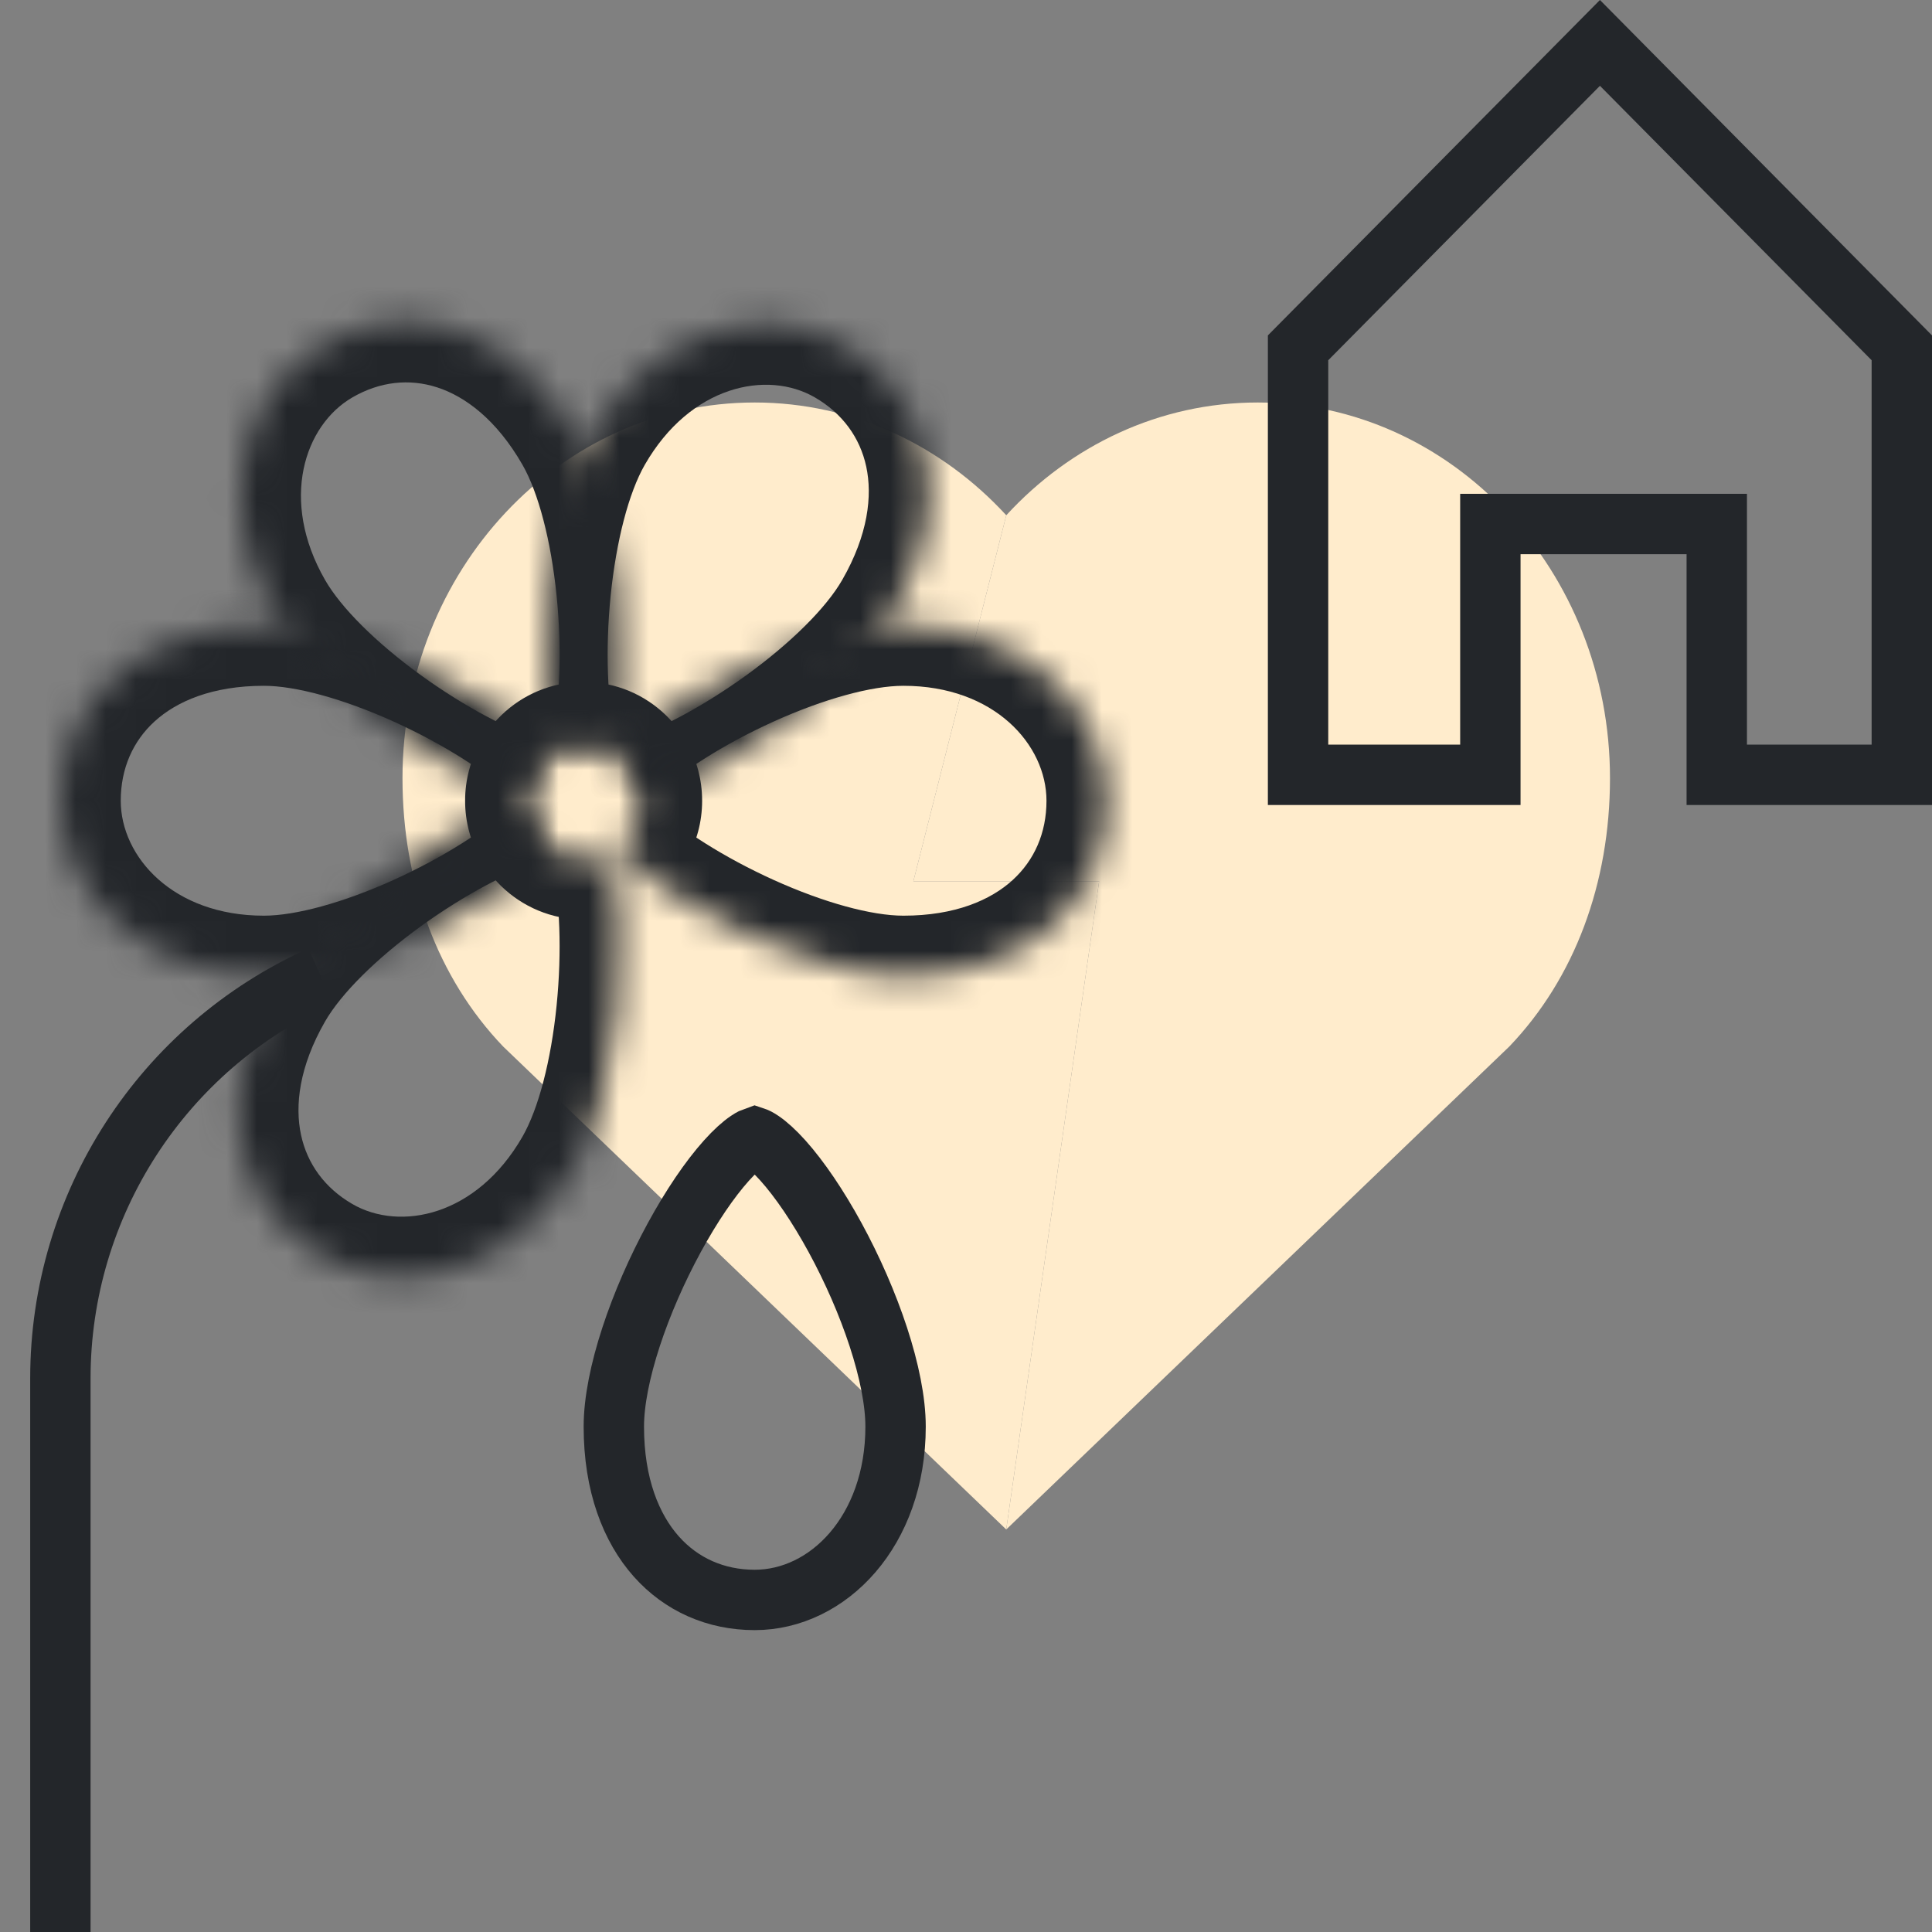 <svg width="64" height="64" viewBox="0 0 64 64" fill="none" xmlns="http://www.w3.org/2000/svg">
<rect x="0" y="0" width="64" height="64" fill="#808080" stroke="none"/>
<g clip-path="url(#clip0_2275_65451)">
<path d="M53.333 25.777C53.333 18.905 48.109 13.333 41.666 13.333C38.401 13.333 35.449 14.764 33.334 17.069L30.256 29.195H36.41L33.333 50.666L49.999 34.666C52.162 32.407 53.333 29.261 53.333 25.777Z" fill="#FFECCC"/>
<path d="M16.666 34.666L33.333 50.666L36.41 29.195H30.256L33.334 17.069C31.216 14.764 28.265 13.333 25 13.333C18.556 13.333 13.333 18.905 13.333 25.777C13.333 29.261 14.504 32.407 16.666 34.666Z" fill="#FFECCC"/>
<path d="M50.37 17.358H49.37V18.358V25.667H43V11.522L53 1.421L63 11.522V25.667H56.87V18.358V17.358H55.87H50.37Z" stroke="#23262A" stroke-width="2"/>
<path d="M10.627 32.333V32.333C5.378 34.689 2 39.907 2 45.661L2 64.667" stroke="#23262A" stroke-width="2"/>
<mask id="path-5-inside-1_2275_65451" fill="white">
<path fill-rule="evenodd" clip-rule="evenodd" d="M18.31 24.885C16.277 22.96 11.672 20.718 8.741 20.718C4.486 20.718 2 23.318 2 26.526C2 29.733 4.889 32.333 8.741 32.333C11.672 32.333 16.276 30.091 18.31 28.166C17.768 27.823 17.407 27.217 17.407 26.526C17.407 25.834 17.768 25.228 18.31 24.885Z"/>
</mask>
<path d="M18.31 24.885L19.378 26.576L21.553 25.202L19.685 23.433L18.31 24.885ZM18.31 28.166L19.685 29.618L21.553 27.849L19.378 26.475L18.31 28.166ZM8.741 22.718C9.79 22.718 11.37 23.148 13.038 23.902C14.685 24.647 16.132 25.578 16.935 26.338L19.685 23.433C18.454 22.268 16.583 21.115 14.686 20.257C12.811 19.409 10.622 18.718 8.741 18.718V22.718ZM4 26.526C4 25.458 4.403 24.552 5.122 23.897C5.847 23.237 7.024 22.718 8.741 22.718V18.718C6.203 18.718 4.01 19.499 2.428 20.941C0.84 22.388 0 24.385 0 26.526H4ZM8.741 30.333C5.73 30.333 4 28.382 4 26.526H0C0 31.084 4.048 34.333 8.741 34.333V30.333ZM16.935 26.713C16.132 27.473 14.685 28.404 13.038 29.149C11.37 29.904 9.79 30.333 8.741 30.333V34.333C10.622 34.333 12.811 33.642 14.686 32.794C16.583 31.936 18.454 30.784 19.685 29.618L16.935 26.713ZM19.378 26.475C19.388 26.481 19.394 26.488 19.399 26.497C19.401 26.501 19.404 26.507 19.405 26.513C19.407 26.519 19.407 26.524 19.407 26.526H15.407C15.407 27.928 16.141 29.161 17.242 29.857L19.378 26.475ZM19.407 26.526C19.407 26.527 19.407 26.532 19.405 26.538C19.404 26.544 19.401 26.55 19.399 26.555C19.394 26.563 19.388 26.57 19.378 26.576L17.242 23.194C16.141 23.89 15.407 25.123 15.407 26.526H19.407Z" fill="#23262A" mask="url(#path-5-inside-1_2275_65451)"/>
<mask id="path-7-inside-2_2275_65451" fill="white">
<path fill-rule="evenodd" clip-rule="evenodd" d="M20.235 28.236C19.966 28.38 19.659 28.461 19.334 28.461C18.294 28.461 17.446 27.632 17.409 26.596C14.734 27.403 10.499 30.29 9.034 32.842C6.906 36.546 7.903 40.01 10.667 41.614C13.43 43.218 17.115 42.003 19.041 38.65C20.507 36.098 20.877 30.969 20.235 28.236Z"/>
</mask>
<path d="M20.235 28.236L22.182 27.779L21.588 25.248L19.294 26.471L20.235 28.236ZM17.409 26.596L19.408 26.524L19.315 23.931L16.831 24.681L17.409 26.596ZM9.034 32.842L10.768 33.838V33.838L9.034 32.842ZM10.667 41.614L9.663 43.344H9.663L10.667 41.614ZM19.041 38.65L20.775 39.646H20.775L19.041 38.65ZM19.294 26.471C19.3 26.468 19.307 26.465 19.315 26.463C19.323 26.461 19.33 26.461 19.334 26.461V30.461C19.996 30.461 20.625 30.295 21.176 30.001L19.294 26.471ZM19.334 26.461C19.341 26.461 19.354 26.463 19.366 26.468C19.377 26.472 19.384 26.478 19.389 26.483C19.394 26.487 19.398 26.493 19.402 26.501C19.406 26.51 19.408 26.519 19.408 26.524L15.41 26.667C15.485 28.767 17.204 30.461 19.334 30.461V26.461ZM10.768 33.838C11.295 32.921 12.457 31.759 13.941 30.684C15.407 29.623 16.933 28.829 17.987 28.51L16.831 24.681C15.21 25.17 13.281 26.223 11.595 27.445C9.926 28.654 8.238 30.212 7.299 31.846L10.768 33.838ZM11.671 39.884C10.758 39.354 10.177 38.553 9.972 37.595C9.764 36.629 9.907 35.338 10.768 33.838L7.299 31.846C6.033 34.05 5.611 36.343 6.061 38.436C6.513 40.538 7.813 42.27 9.663 43.344L11.671 39.884ZM17.307 37.654C15.793 40.29 13.25 40.801 11.671 39.884L9.663 43.344C13.611 45.635 18.437 43.717 20.775 39.646L17.307 37.654ZM18.288 28.694C18.542 29.774 18.62 31.503 18.438 33.311C18.254 35.142 17.834 36.736 17.307 37.654L20.775 39.646C21.713 38.013 22.212 35.766 22.418 33.711C22.627 31.633 22.57 29.43 22.182 27.779L18.288 28.694Z" fill="#23262A" mask="url(#path-7-inside-2_2275_65451)"/>
<mask id="path-9-inside-3_2275_65451" fill="white">
<path fill-rule="evenodd" clip-rule="evenodd" d="M20.357 28.166C22.39 30.091 26.994 32.333 29.926 32.333C34.18 32.333 36.666 29.733 36.666 26.526C36.666 23.318 33.778 20.718 29.926 20.718C26.994 20.718 22.39 22.96 20.356 24.885C20.899 25.228 21.259 25.834 21.259 26.526C21.259 27.217 20.899 27.823 20.357 28.166Z"/>
</mask>
<path d="M20.357 28.166L19.288 26.475L17.113 27.849L18.982 29.618L20.357 28.166ZM20.356 24.885L18.981 23.433L17.113 25.202L19.288 26.576L20.356 24.885ZM29.926 30.333C28.876 30.333 27.297 29.904 25.628 29.149C23.982 28.404 22.534 27.473 21.732 26.713L18.982 29.618C20.212 30.783 22.084 31.936 23.98 32.794C25.855 33.642 28.044 34.333 29.926 34.333V30.333ZM34.666 26.526C34.666 27.593 34.263 28.499 33.544 29.154C32.82 29.814 31.643 30.333 29.926 30.333V34.333C32.463 34.333 34.657 33.552 36.239 32.111C37.827 30.663 38.666 28.666 38.666 26.526H34.666ZM29.926 22.718C32.936 22.718 34.666 24.669 34.666 26.526H38.666C38.666 21.967 34.619 18.718 29.926 18.718V22.718ZM21.732 26.338C22.534 25.578 23.981 24.647 25.628 23.902C27.297 23.148 28.876 22.718 29.926 22.718V18.718C28.044 18.718 25.855 19.409 23.98 20.257C22.084 21.115 20.212 22.268 18.981 23.433L21.732 26.338ZM19.288 26.576C19.279 26.57 19.272 26.563 19.267 26.555C19.265 26.55 19.263 26.544 19.261 26.538C19.259 26.532 19.259 26.527 19.259 26.526H23.259C23.259 25.123 22.525 23.89 21.425 23.194L19.288 26.576ZM19.259 26.526C19.259 26.524 19.259 26.519 19.261 26.513C19.263 26.507 19.265 26.501 19.267 26.497C19.272 26.488 19.279 26.481 19.288 26.475L21.425 29.857C22.525 29.161 23.259 27.928 23.259 26.526H19.259Z" fill="#23262A" mask="url(#path-9-inside-3_2275_65451)"/>
<mask id="path-11-inside-4_2275_65451" fill="white">
<path fill-rule="evenodd" clip-rule="evenodd" d="M21.258 26.455C23.933 25.647 28.167 22.76 29.633 20.208C31.76 16.504 30.763 13.04 28 11.436C25.236 9.833 21.552 11.047 19.626 14.4C18.16 16.952 17.79 22.082 18.432 24.814C18.701 24.671 19.007 24.589 19.333 24.589C20.373 24.589 21.221 25.418 21.258 26.455Z"/>
</mask>
<path d="M29.633 20.208L27.899 19.212L27.899 19.212L29.633 20.208ZM21.258 26.455L19.259 26.526L19.352 29.119L21.836 28.369L21.258 26.455ZM28 11.436L26.996 13.166L28 11.436ZM19.626 14.4L21.36 15.396L19.626 14.4ZM18.432 24.814L16.485 25.271L17.079 27.802L19.373 26.579L18.432 24.814ZM27.899 19.212C27.372 20.13 26.21 21.291 24.726 22.366C23.26 23.428 21.734 24.222 20.68 24.54L21.836 28.369C23.456 27.88 25.386 26.827 27.072 25.605C28.741 24.397 30.429 22.839 31.367 21.204L27.899 19.212ZM26.996 13.166C27.909 13.696 28.489 14.498 28.695 15.455C28.903 16.422 28.76 17.712 27.899 19.212L31.367 21.204C32.633 19 33.056 16.707 32.606 14.614C32.154 12.513 30.854 10.78 29.004 9.707L26.996 13.166ZM21.36 15.396C22.874 12.761 25.417 12.25 26.996 13.166L29.004 9.707C25.056 7.415 20.229 9.334 17.891 13.404L21.36 15.396ZM20.379 24.357C20.125 23.276 20.046 21.548 20.228 19.74C20.413 17.909 20.832 16.315 21.36 15.396L17.891 13.404C16.953 15.038 16.455 17.284 16.248 19.339C16.039 21.417 16.097 23.62 16.485 25.271L20.379 24.357ZM19.373 26.579C19.367 26.582 19.36 26.585 19.352 26.587C19.344 26.589 19.337 26.589 19.333 26.589V22.589C18.671 22.589 18.041 22.755 17.49 23.049L19.373 26.579ZM19.333 26.589C19.325 26.589 19.313 26.587 19.301 26.582C19.29 26.578 19.283 26.572 19.278 26.568C19.273 26.563 19.268 26.557 19.265 26.549C19.261 26.54 19.259 26.531 19.259 26.526L23.256 26.383C23.182 24.284 21.463 22.589 19.333 22.589V26.589Z" fill="#23262A" mask="url(#path-11-inside-4_2275_65451)"/>
<mask id="path-13-inside-5_2275_65451" fill="white">
<path fill-rule="evenodd" clip-rule="evenodd" d="M20.235 24.814C20.877 22.082 20.507 16.952 19.041 14.4C16.914 10.697 13.431 9.833 10.667 11.436C7.904 13.04 7.108 16.855 9.034 20.208C10.5 22.76 14.734 25.647 17.409 26.455C17.446 25.418 18.294 24.589 19.334 24.589C19.66 24.589 19.966 24.671 20.235 24.814Z"/>
</mask>
<path d="M19.041 14.4L20.776 13.404V13.404L19.041 14.4ZM20.235 24.814L19.294 26.579L21.588 27.802L22.182 25.271L20.235 24.814ZM10.667 11.436L11.671 13.166L10.667 11.436ZM9.034 20.208L10.768 19.212L9.034 20.208ZM17.409 26.455L16.831 28.369L19.315 29.119L19.408 26.526L17.409 26.455ZM17.307 15.396C17.834 16.315 18.254 17.909 18.439 19.74C18.621 21.548 18.542 23.276 18.288 24.357L22.182 25.271C22.57 23.62 22.628 21.417 22.419 19.339C22.212 17.284 21.714 15.038 20.776 13.404L17.307 15.396ZM11.671 13.166C12.584 12.636 13.559 12.535 14.478 12.831C15.407 13.131 16.445 13.896 17.307 15.396L20.776 13.404C19.51 11.201 17.743 9.682 15.707 9.025C13.662 8.365 11.514 8.633 9.663 9.707L11.671 13.166ZM10.768 19.212C9.253 16.573 10.083 14.088 11.671 13.166L9.663 9.707C5.724 11.992 4.963 17.137 7.3 21.204L10.768 19.212ZM17.987 24.54C16.933 24.222 15.407 23.428 13.941 22.366C12.457 21.291 11.295 20.13 10.768 19.212L7.3 21.204C8.238 22.839 9.926 24.397 11.595 25.605C13.281 26.827 15.211 27.88 16.831 28.369L17.987 24.54ZM19.408 26.526C19.408 26.531 19.406 26.54 19.402 26.549C19.398 26.557 19.394 26.563 19.389 26.568C19.384 26.572 19.377 26.578 19.366 26.582C19.354 26.587 19.342 26.589 19.334 26.589V22.589C17.204 22.589 15.485 24.284 15.41 26.383L19.408 26.526ZM19.334 26.589C19.33 26.589 19.323 26.589 19.315 26.587C19.307 26.585 19.3 26.582 19.294 26.579L21.177 23.049C20.625 22.756 19.996 22.589 19.334 22.589V26.589Z" fill="#23262A" mask="url(#path-13-inside-5_2275_65451)"/>
<path d="M20.334 47.259C20.334 45.58 21.187 43.108 22.337 40.997C22.903 39.957 23.51 39.064 24.063 38.447C24.34 38.138 24.581 37.923 24.774 37.793C24.897 37.709 24.971 37.681 25 37.671C25.03 37.681 25.104 37.709 25.227 37.793C25.419 37.923 25.66 38.138 25.938 38.447C26.49 39.064 27.097 39.957 27.664 40.997C28.814 43.108 29.667 45.58 29.667 47.259C29.667 50.715 27.433 53 25 53C23.712 53 22.571 52.494 21.741 51.561C20.906 50.622 20.334 49.188 20.334 47.259Z" stroke="#23262A" stroke-width="2"/>
</g>
<defs>
<clipPath id="clip0_2275_65451">
<rect width="64" height="64" fill="white"/>
</clipPath>
</defs>
</svg>
